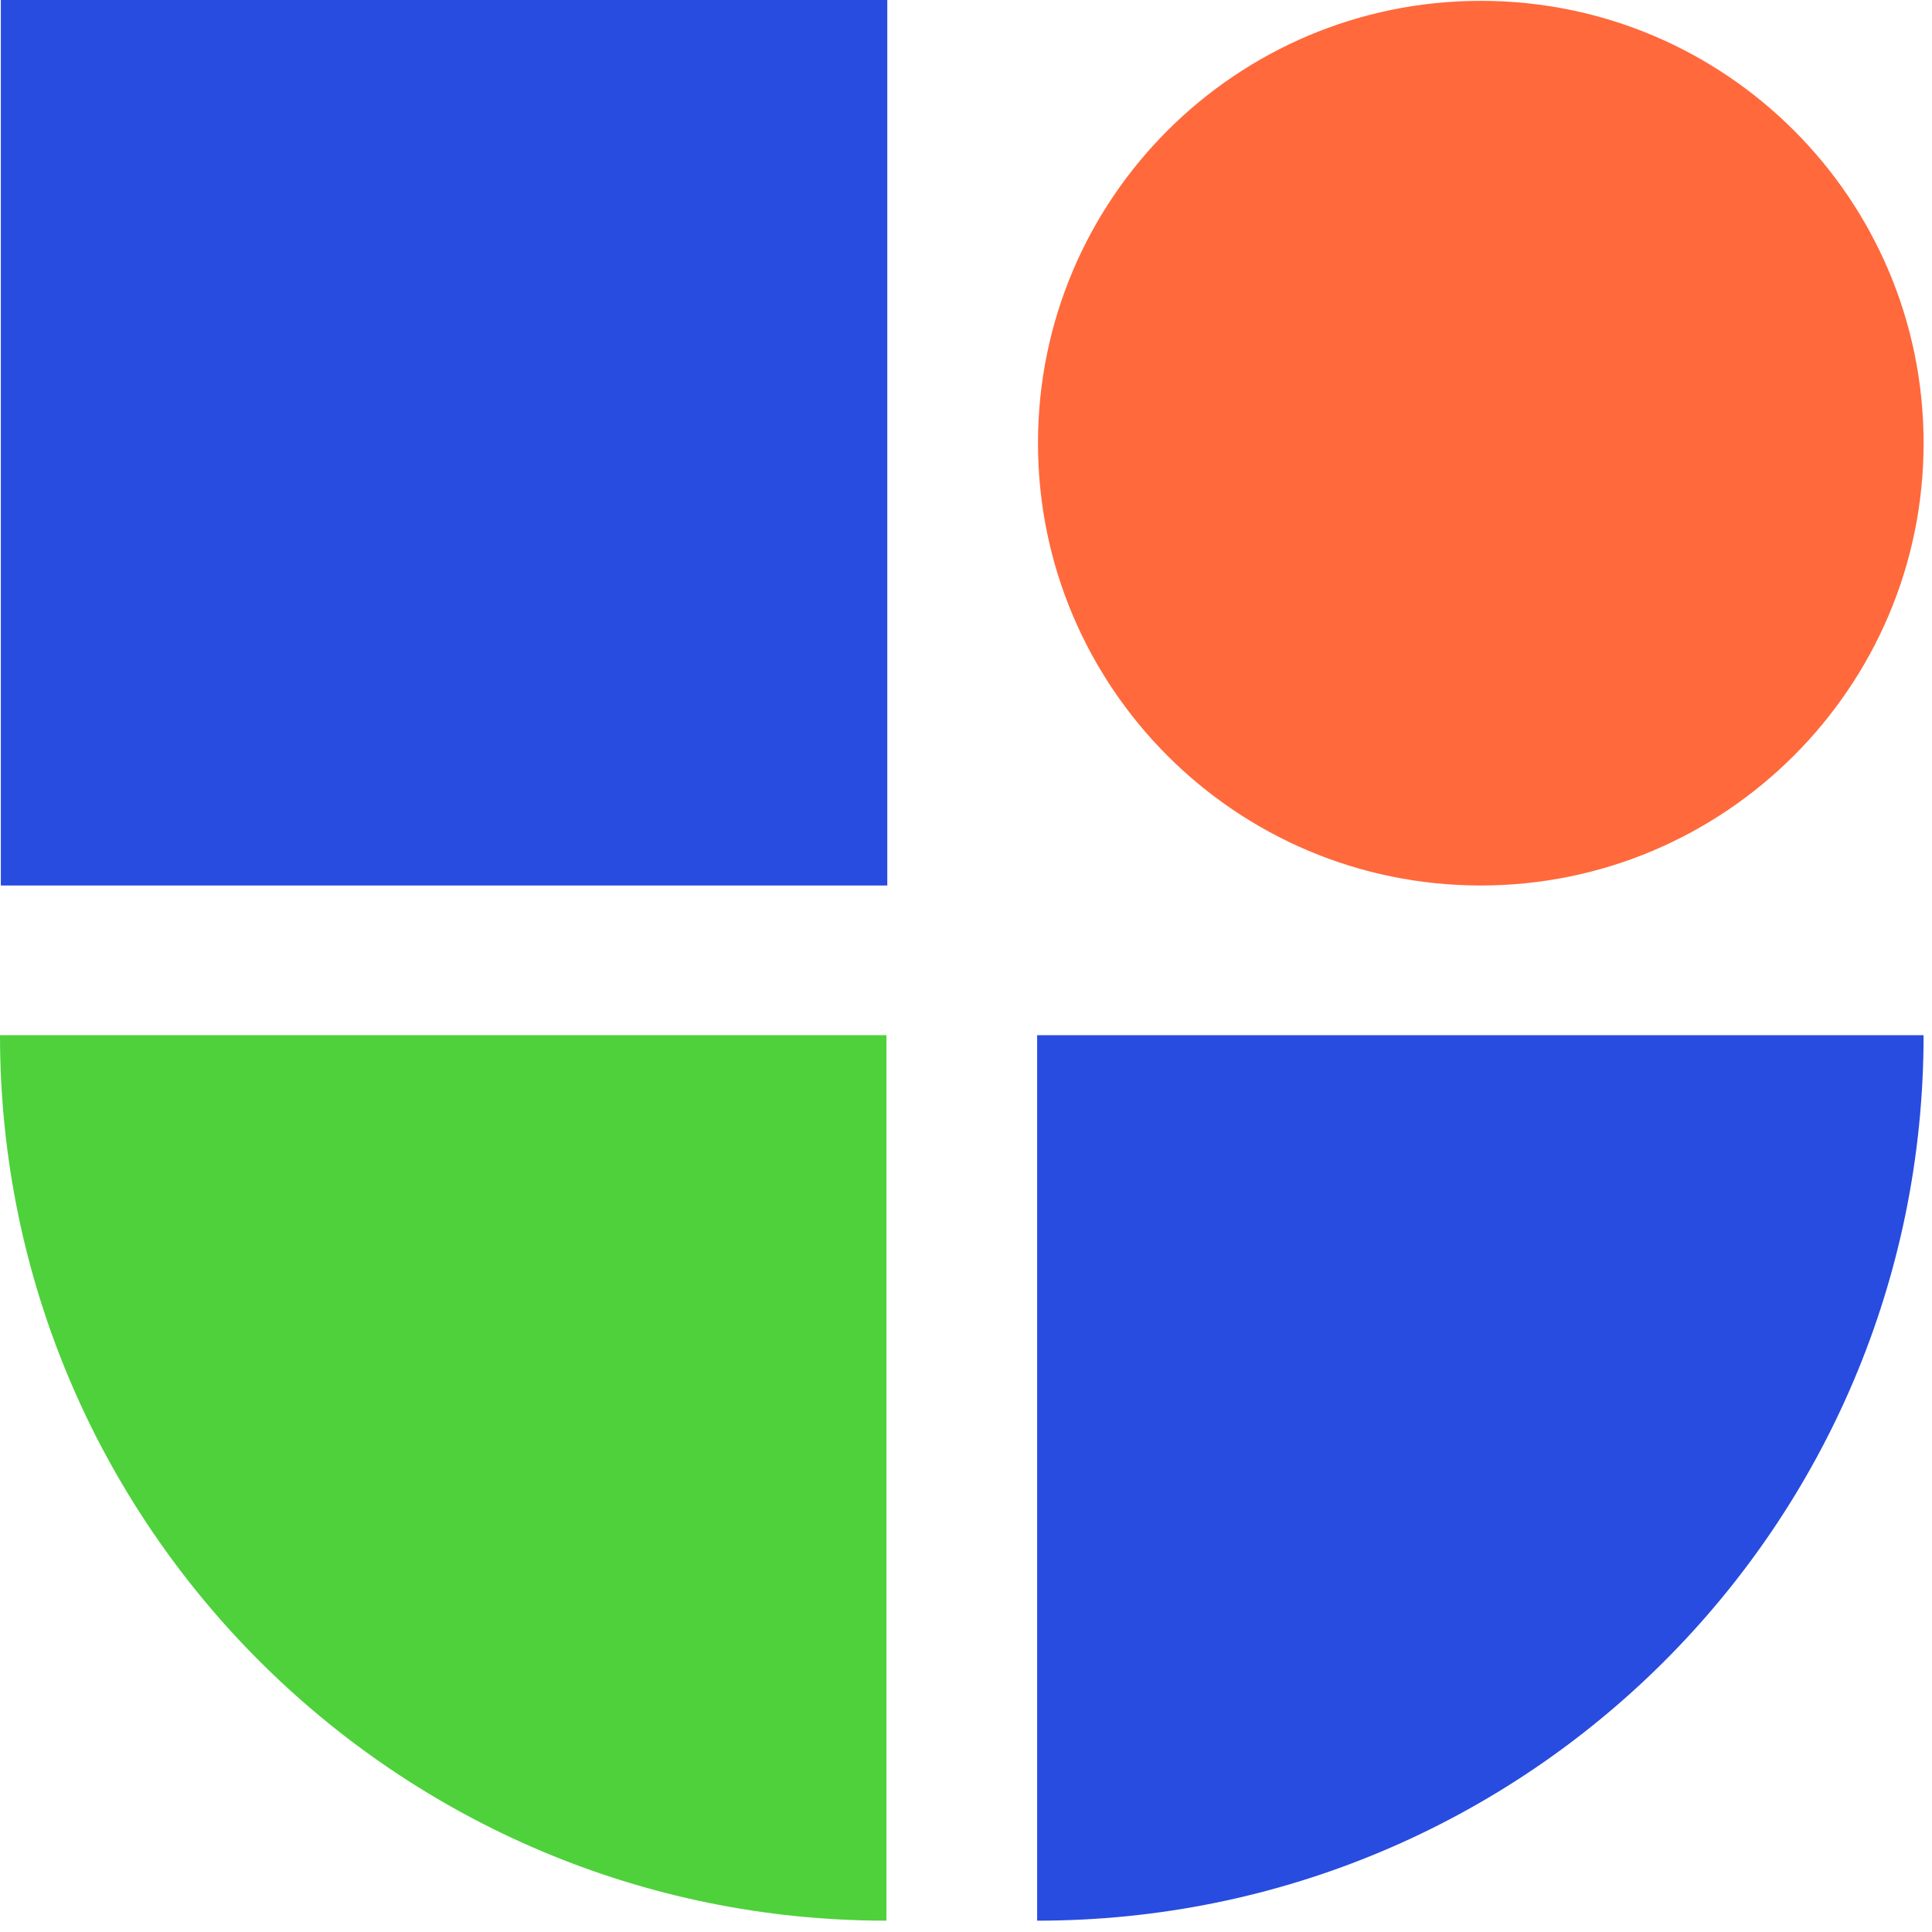 <svg width="85" height="85" viewBox="0 0 85 85" fill="none" xmlns="http://www.w3.org/2000/svg">
<path d="M39.037 0H0.037V38.958H39.037V0Z" fill="#284CE0"/>
<path d="M65.148 38.958C54.37 38.958 45.667 30.227 45.667 19.498C45.667 8.731 54.407 0.037 65.148 0.037C75.926 0.037 84.63 8.768 84.63 19.498C84.63 30.227 75.889 38.958 65.148 38.958Z" fill="#FF693B"/>
<path d="M39 84.502C17.482 84.502 0 67.076 0 45.544H39V84.502Z" fill="#4ED13B"/>
<path d="M45.63 84.502V45.544H84.63C84.63 67.076 67.185 84.502 45.63 84.502Z" fill="#284CE0"/>
</svg>
